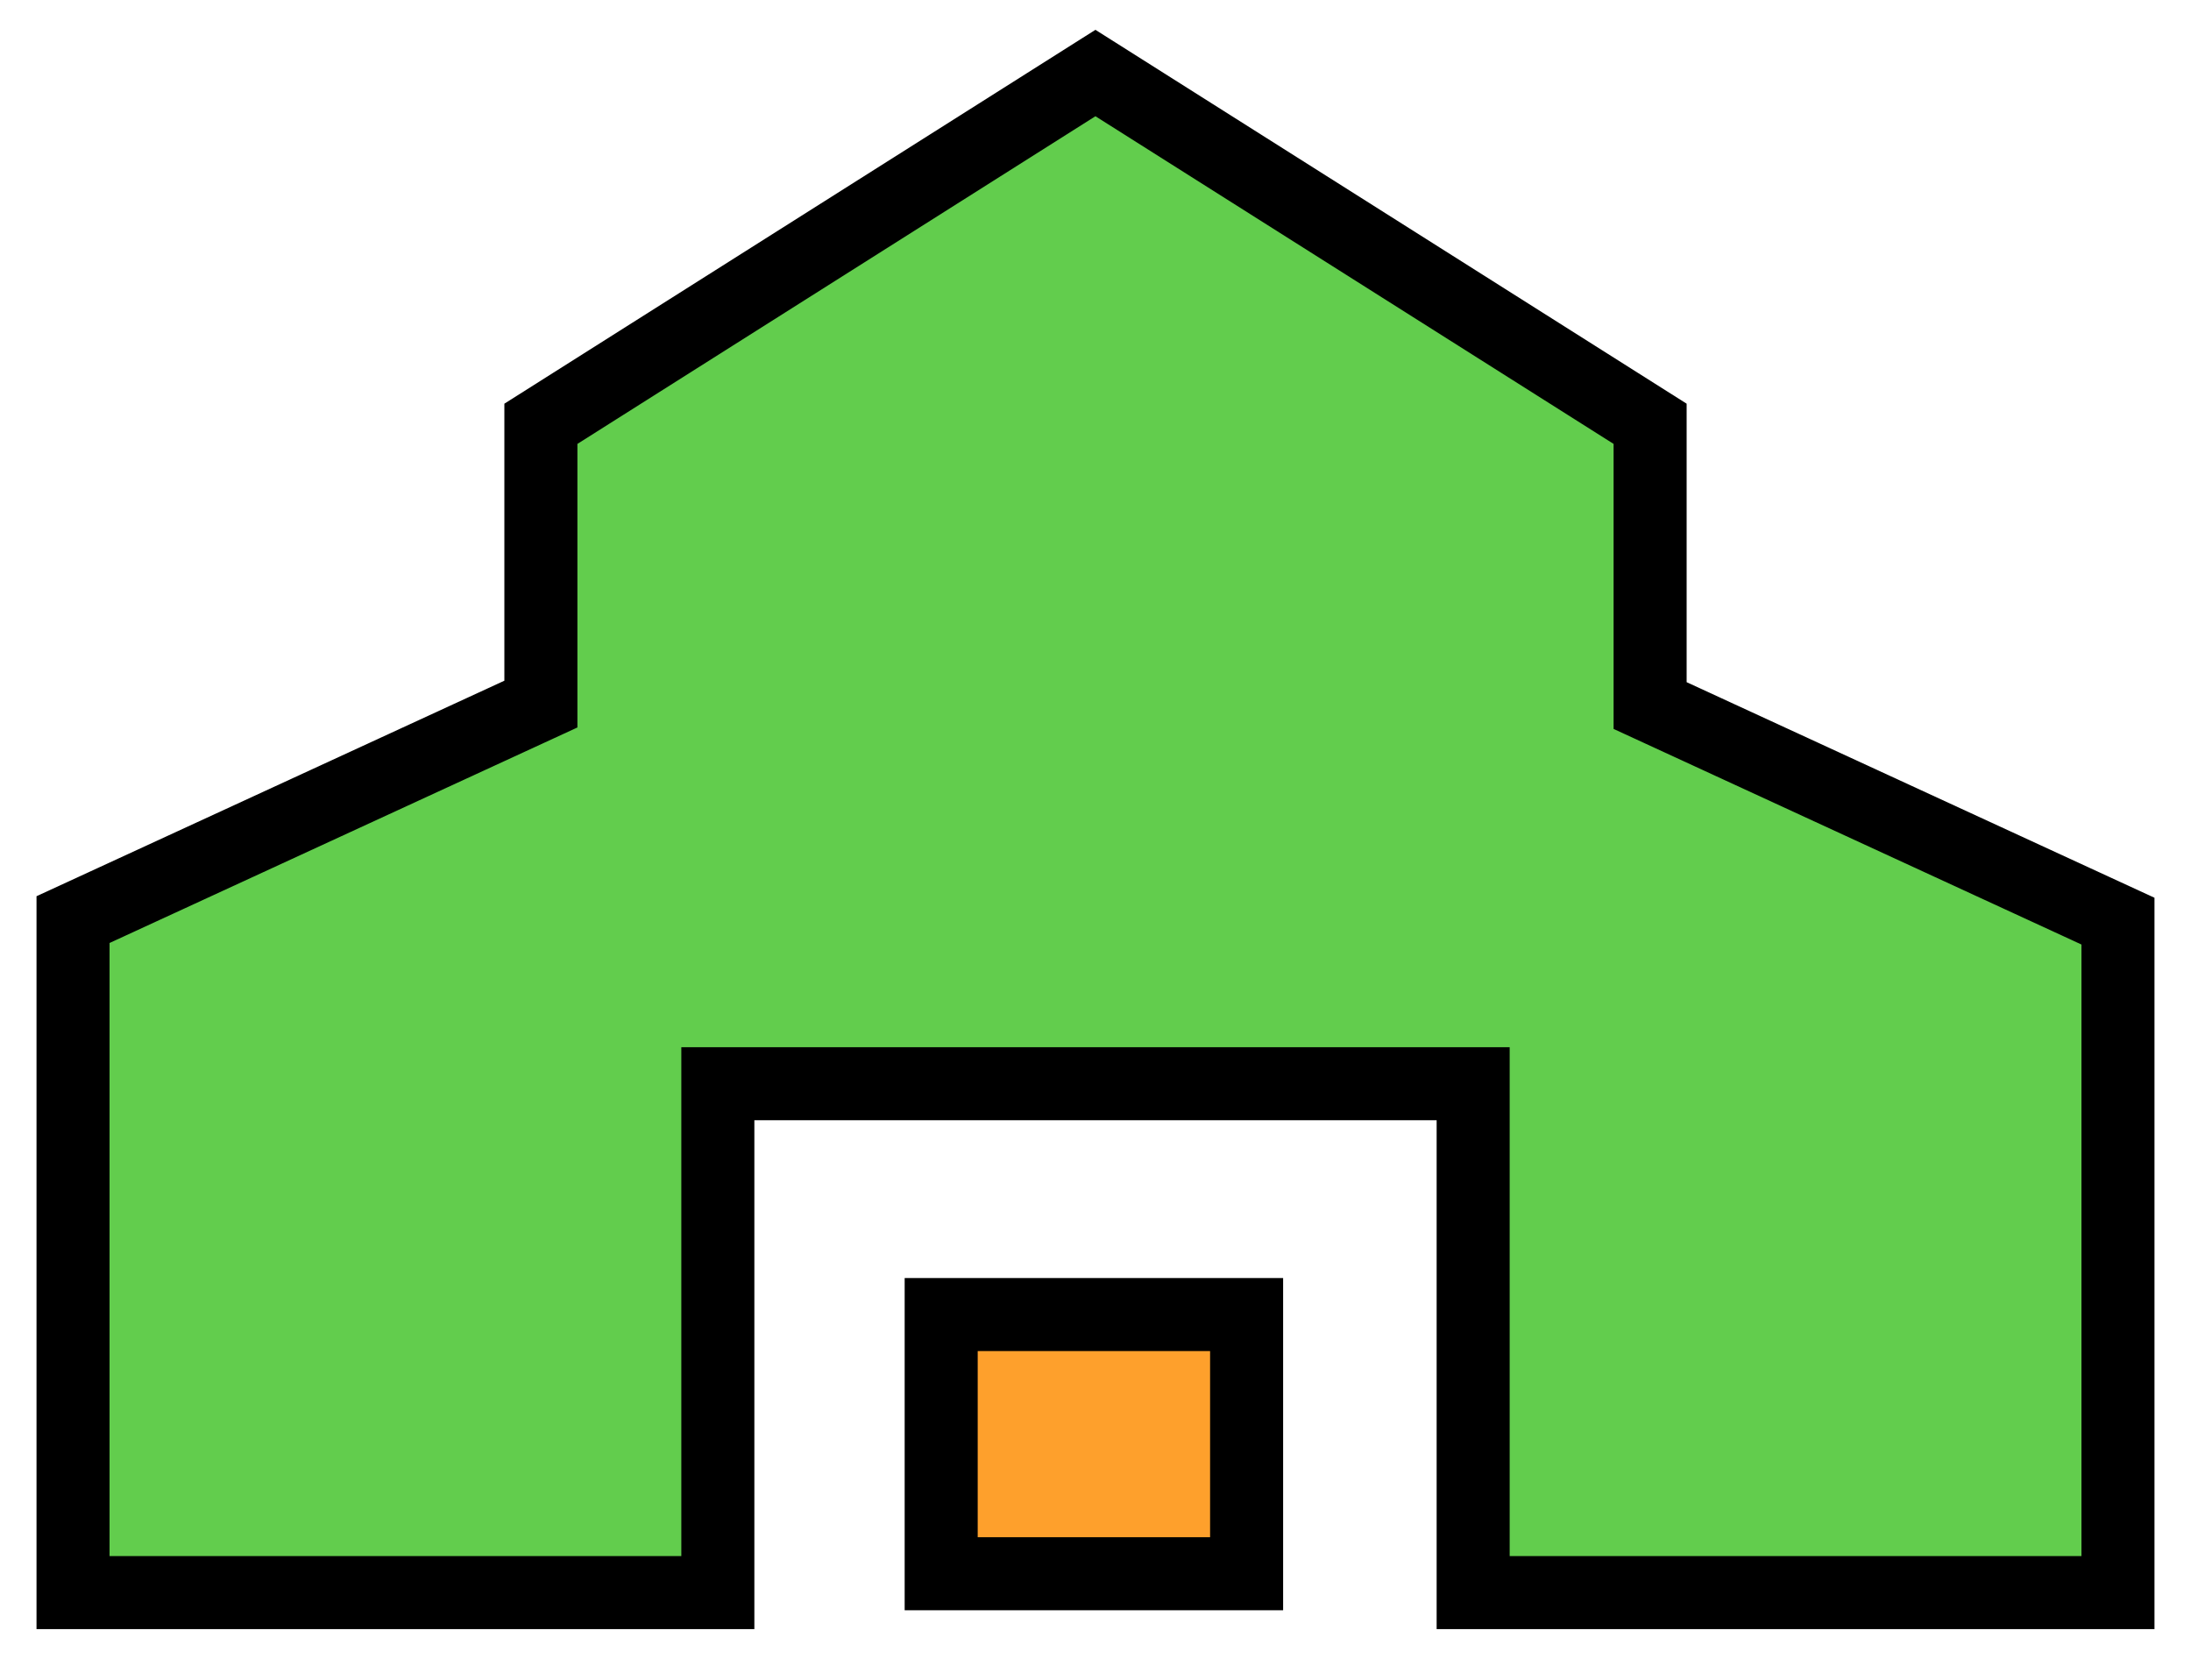 <svg width="30" height="23" viewBox="0 0 30 23" fill="none" xmlns="http://www.w3.org/2000/svg">
<path fill-rule="evenodd" clip-rule="evenodd" d="M29 21.807C29 18.742 29 15.678 29 12.613L22.594 9.661C22.594 8.375 22.594 7.089 22.594 5.803L14.999 1L7.406 5.803C7.406 7.082 7.406 8.361 7.406 9.641L1 12.592C1 15.664 1 18.736 1 21.807H9.829V14.839H20.171V21.807H29Z" fill="#62CD4D" stroke="black" stroke-miterlimit="22.926"/>
<path fill-rule="evenodd" clip-rule="evenodd" d="M17.069 18H12.887V21.549H17.069V18Z" fill="#FEA02C" stroke="black" stroke-miterlimit="22.926"/>
</svg>
